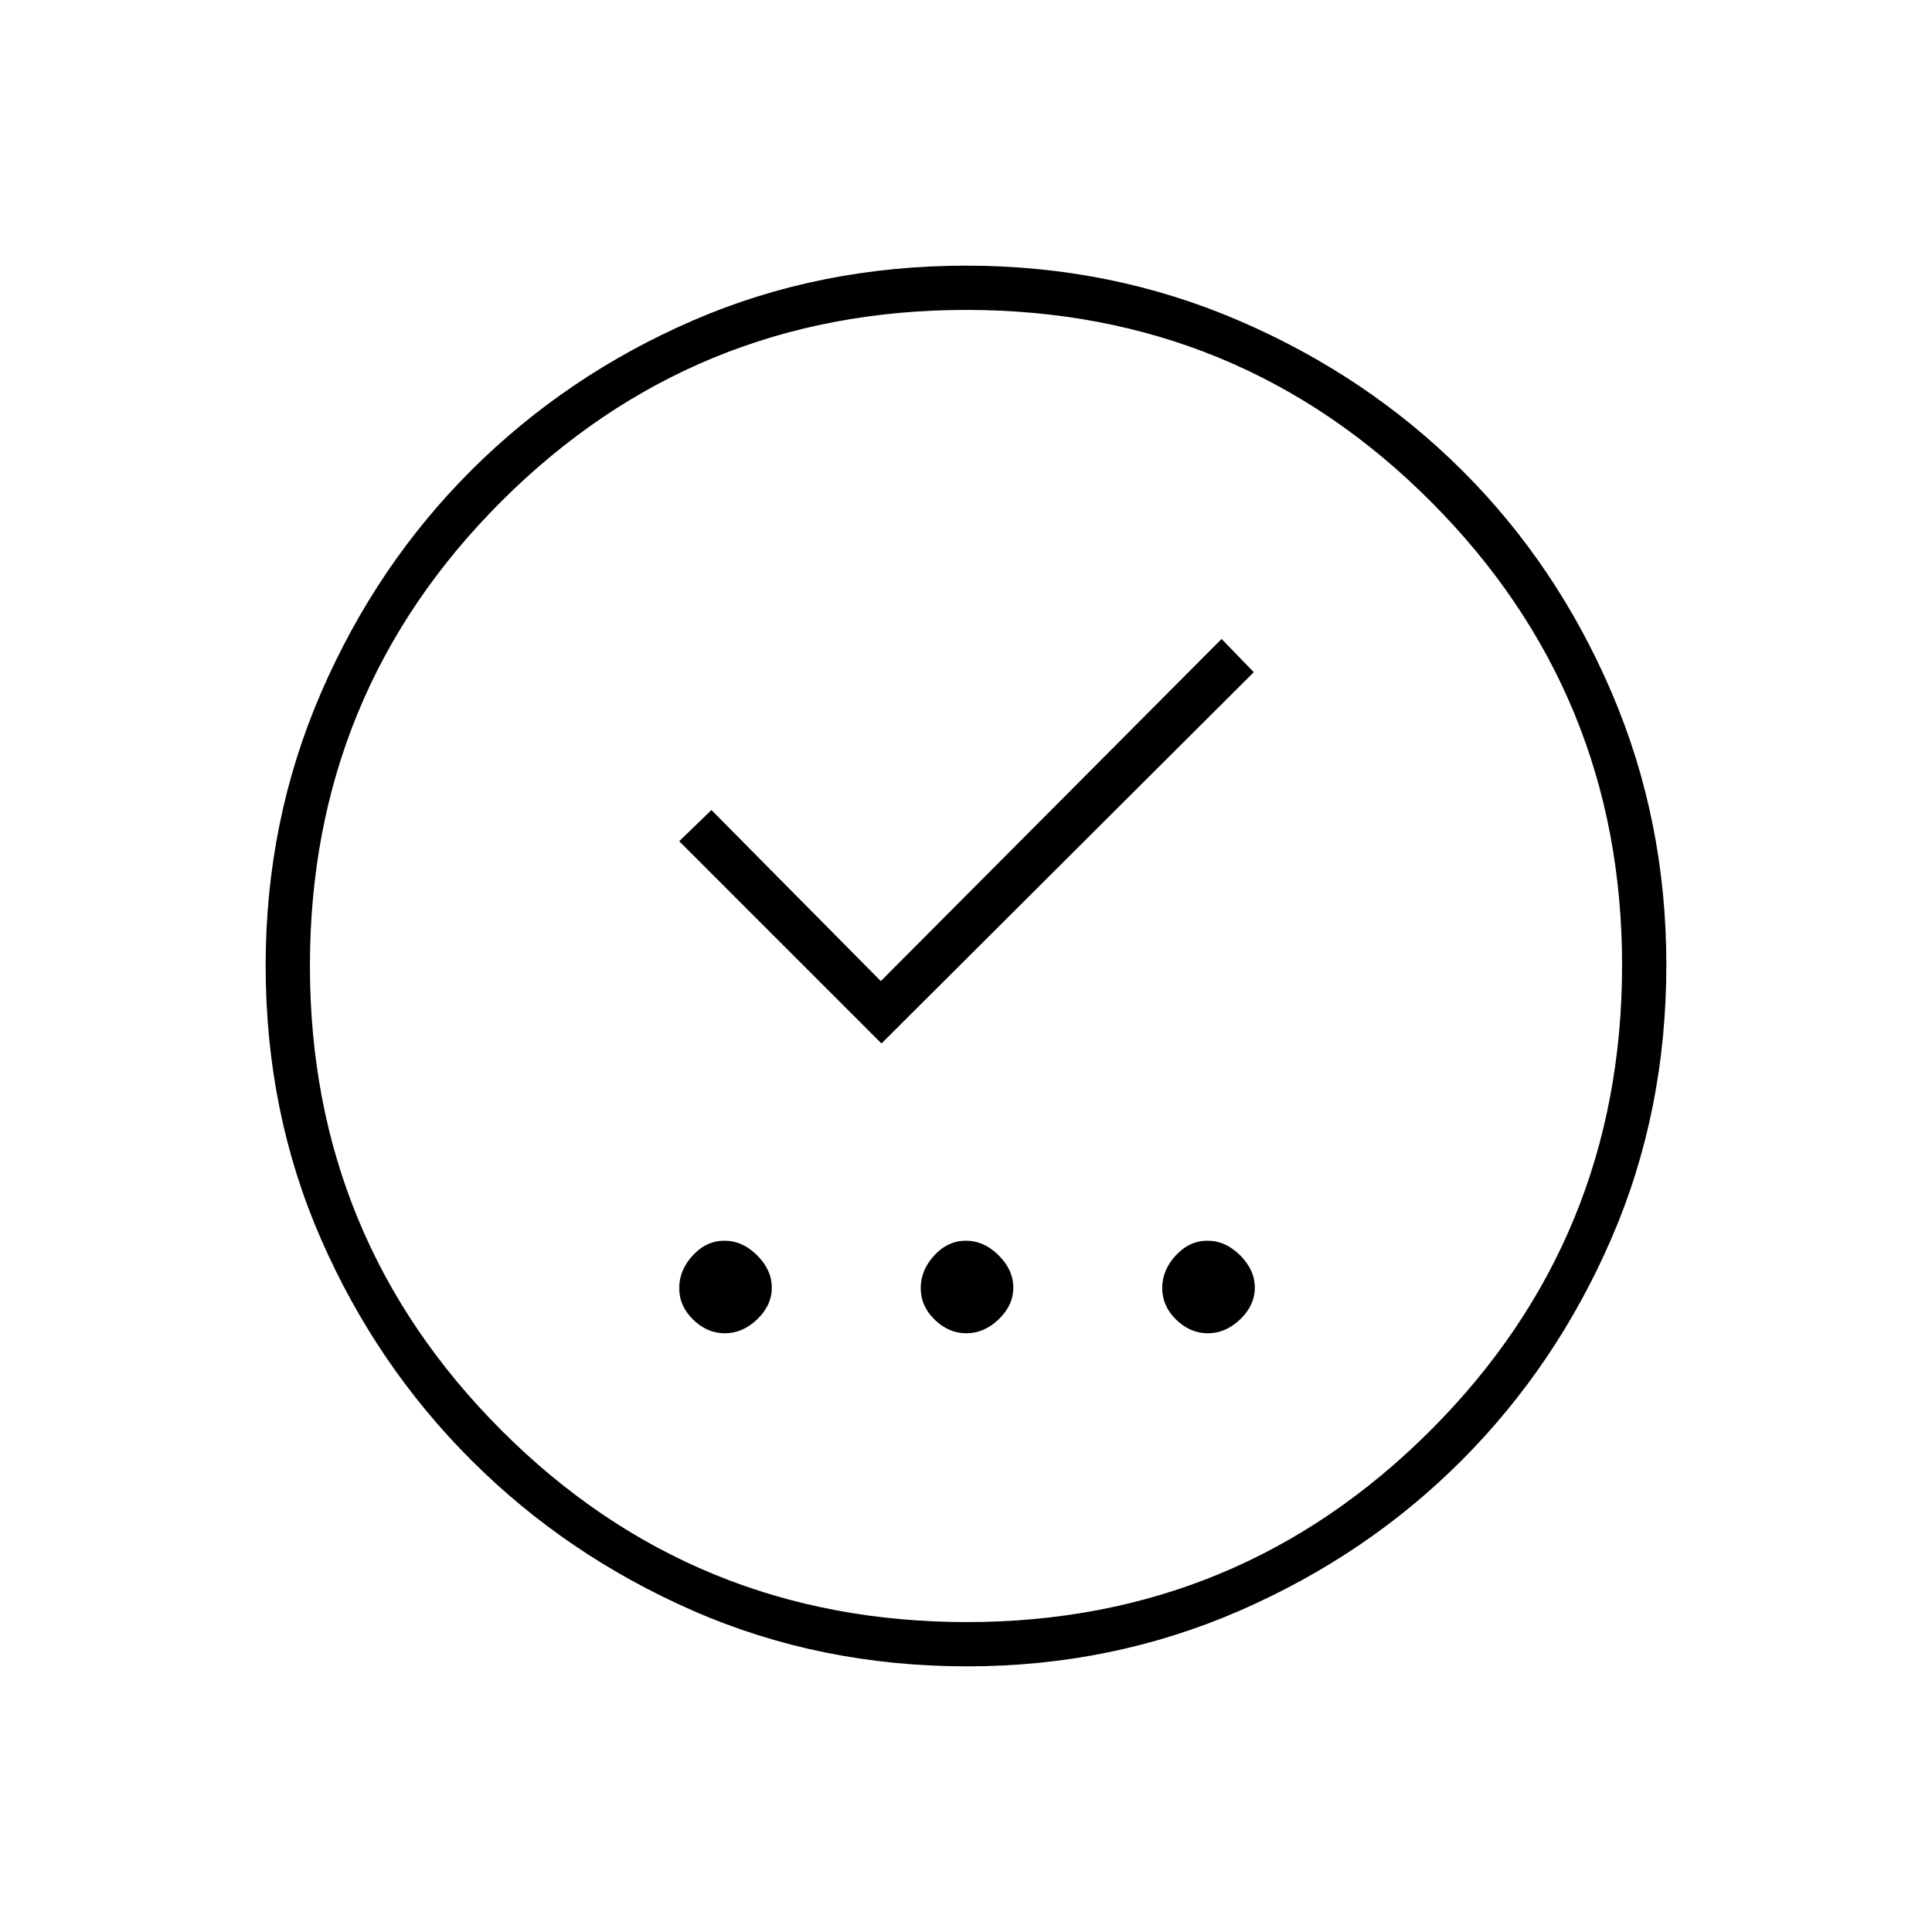 <svg xmlns="http://www.w3.org/2000/svg" height="48" viewBox="0 -960 960 960" width="48"><path d="M360.19-297.5q8.81 0 16.06-6.94 7.25-6.95 7.25-15.75 0-8.81-7.29-16.06-7.3-7.25-16.25-7.25-8.96 0-15.71 7.29-6.75 7.3-6.75 16.25 0 8.96 6.94 15.71 6.95 6.75 15.75 6.75Zm120 0q8.81 0 16.06-6.94 7.25-6.95 7.25-15.75 0-8.81-7.29-16.06-7.3-7.25-16.25-7.25-8.96 0-15.71 7.29-6.75 7.3-6.75 16.25 0 8.96 6.94 15.71 6.95 6.75 15.75 6.75Zm120 0q8.81 0 16.06-6.94 7.25-6.95 7.25-15.75 0-8.81-7.29-16.06-7.3-7.25-16.25-7.25-8.96 0-15.71 7.29-6.75 7.3-6.75 16.25 0 8.96 6.94 15.71 6.95 6.75 15.75 6.75ZM438-441.5 623-626l-16-16.5-169.33 170-84.17-85-16 15.5L438-441.5ZM480.57-132q-72.94 0-135.93-27.52-62.99-27.53-110.39-74.85-47.4-47.33-74.82-110.1Q132-407.25 132-480.2q0-72.03 27.52-135.59 27.53-63.56 74.85-110.71 47.33-47.15 110.1-74.32Q407.25-828 480.2-828q72.03 0 135.59 27.39 63.57 27.39 110.72 74.35 47.14 46.96 74.31 110.39Q828-552.43 828-480.57q0 72.94-27.27 135.93-27.28 62.99-74.35 110.21-47.08 47.21-110.51 74.82Q552.43-132 480.57-132Zm-.14-22q135.07 0 230.32-95.18Q806-344.37 806-480.43q0-135.07-95-230.32Q616.01-806 480.07-806q-135.57 0-230.82 95Q154-616.01 154-480.07q0 135.57 95.18 230.82Q344.37-154 480.43-154ZM480-480Z"/></svg>